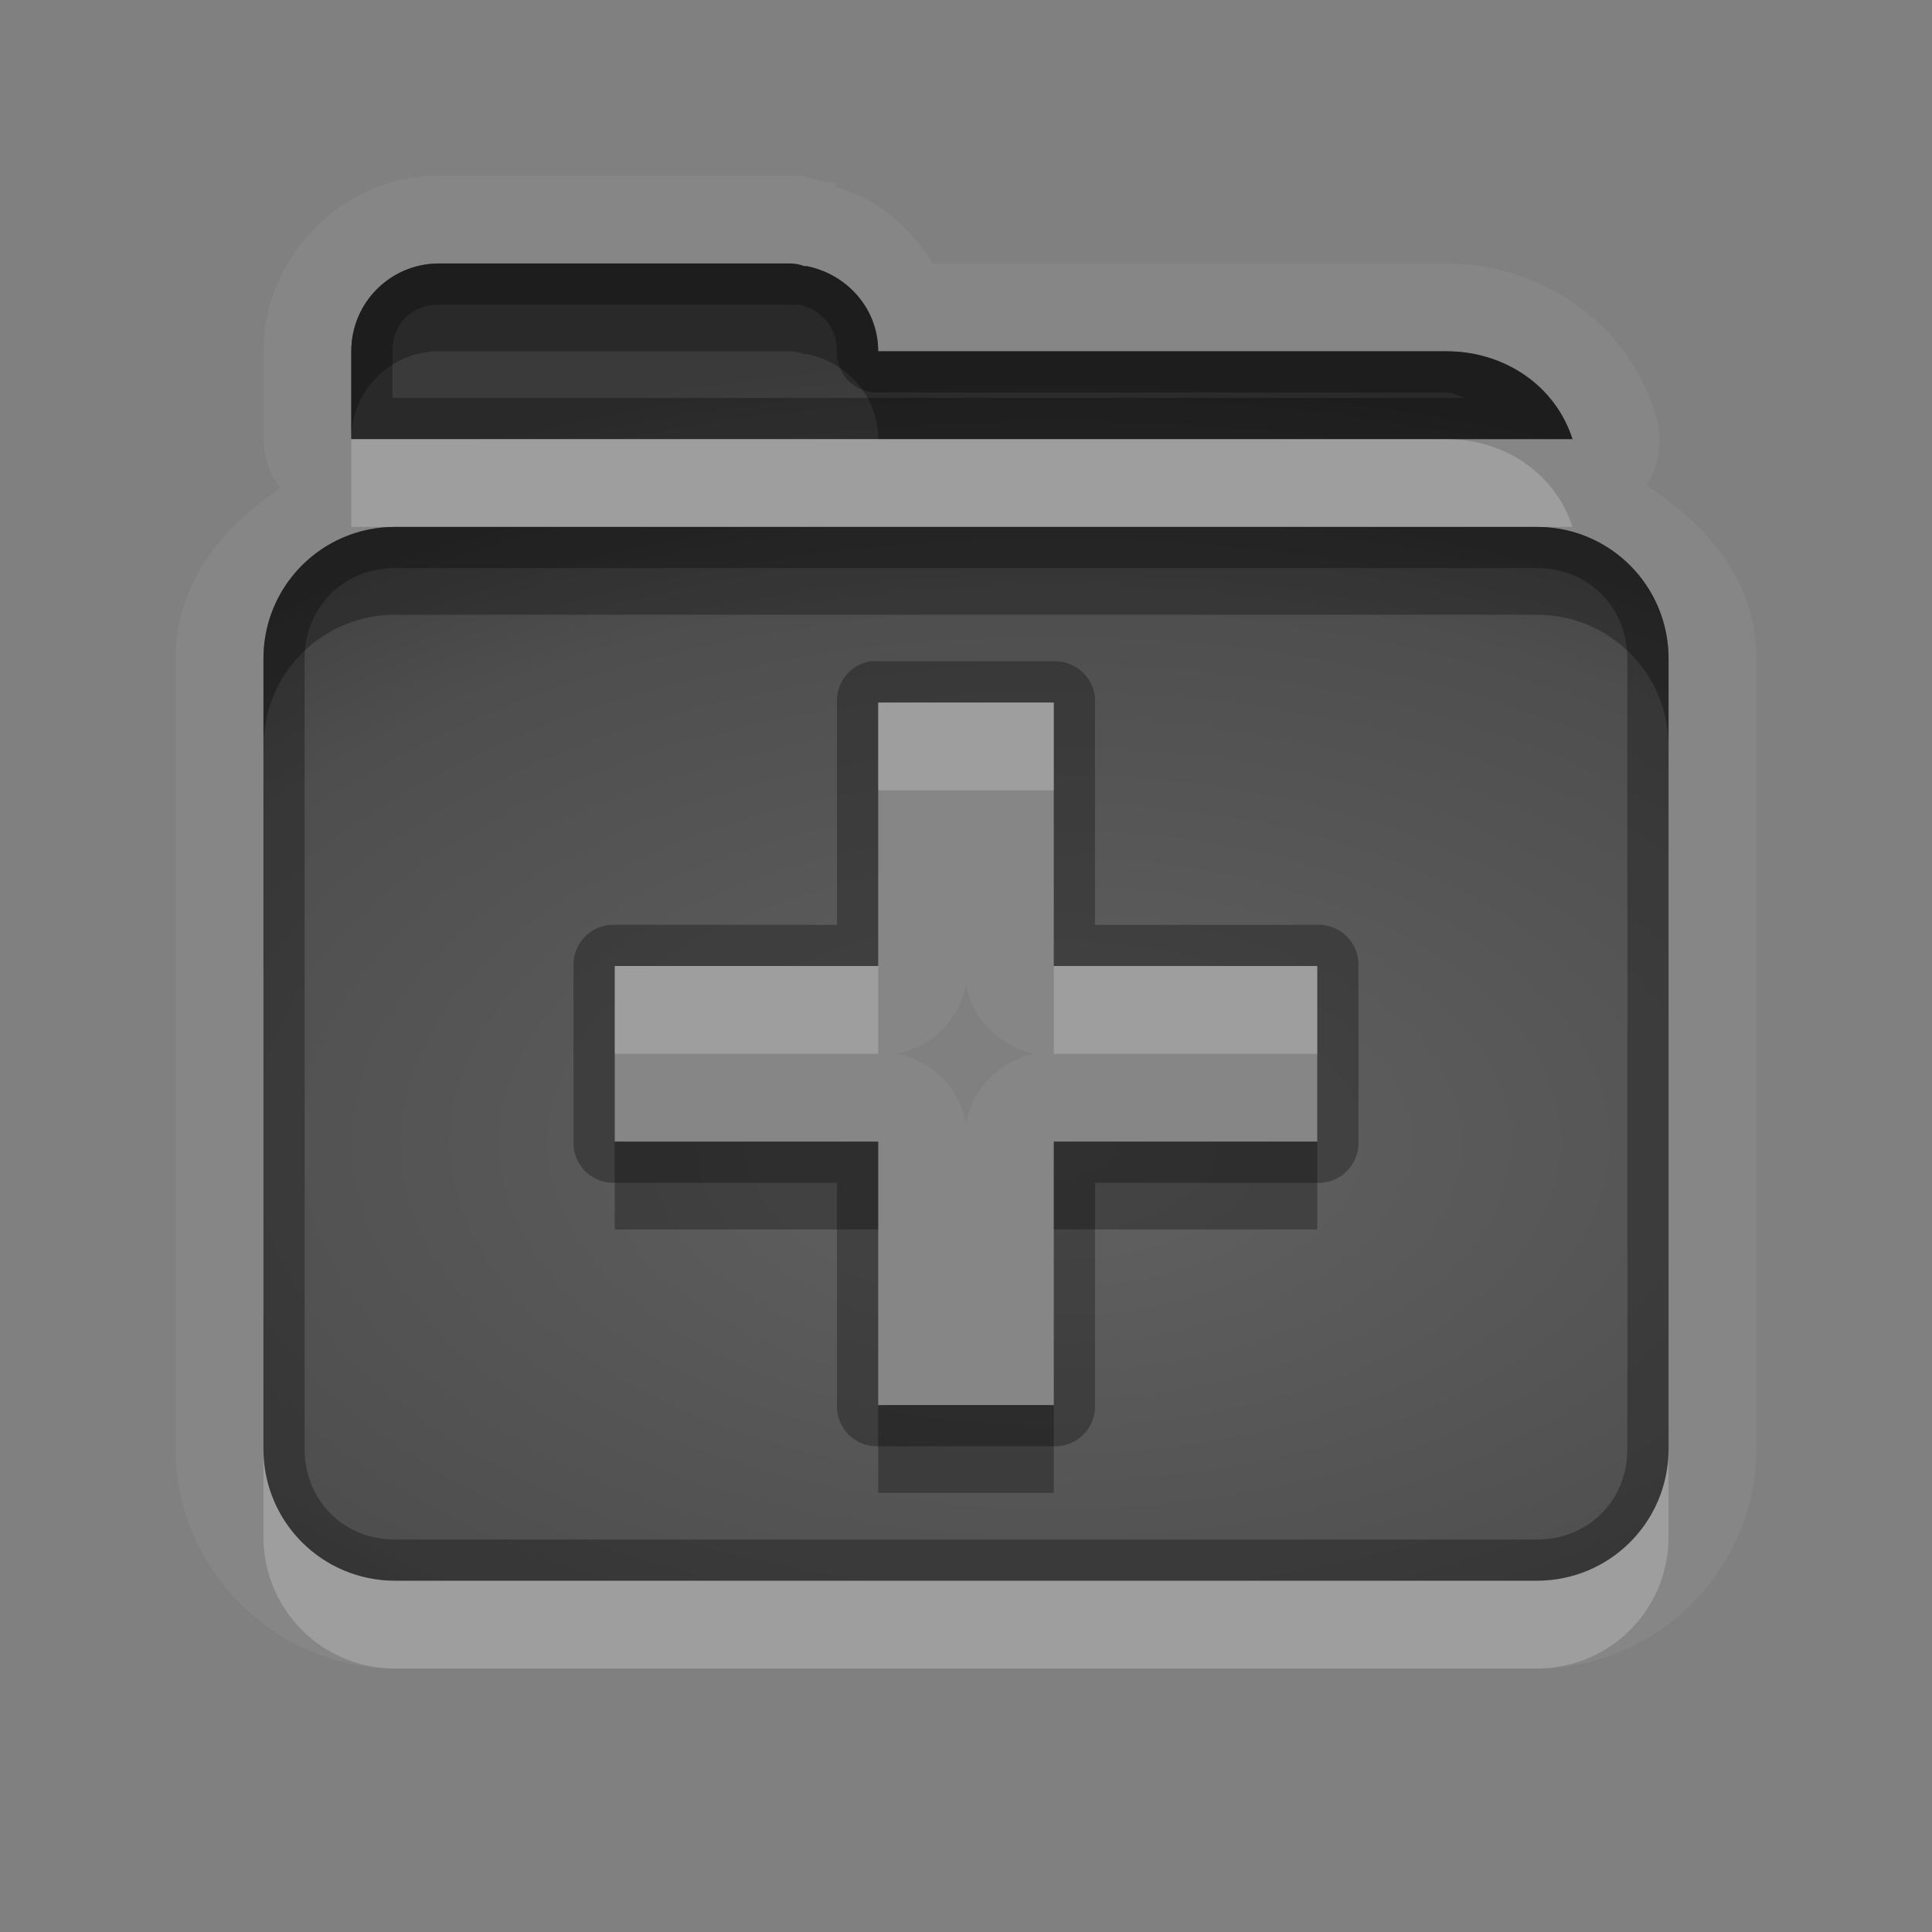 <?xml version="1.0" encoding="UTF-8" standalone="no"?>
<svg xmlns="http://www.w3.org/2000/svg" xmlns:xlink="http://www.w3.org/1999/xlink" xmlns:sodipodi="http://sodipodi.sourceforge.net/DTD/sodipodi-0.dtd" xmlns:inkscape="http://www.inkscape.org/namespaces/inkscape" width="22" height="22" version="1.0">
 <rect width="100%" height="100%" fill="#808080" stroke="none"/>
 <defs id="defs4">
  <linearGradient inkscape:collect="always" xlink:href="#StandardGradient" id="linearGradient2549" gradientUnits="userSpaceOnUse" gradientTransform="matrix(0.925,0,0,1.087,16.94,2.998)" y1="0.922" x2="0" y2="17.478"/>
  <linearGradient id="StandardGradient" gradientTransform="scale(0.922,1.085)" y1="0.922" x2="0" y2="19.387" gradientUnits="userSpaceOnUse">
   <stop id="stop3283" stop-opacity="0.235"/>
   <stop id="stop3850" offset="0.7" stop-opacity="0.392"/>
   <stop offset="1" id="stop2651" stop-opacity="0.55"/>
  </linearGradient>
  <linearGradient inkscape:collect="always" xlink:href="#StandardGradient" id="linearGradient2406" gradientUnits="userSpaceOnUse" gradientTransform="matrix(0.922,0,0,1.085,0,-1)" y1="2.766" x2="0" y2="19.387"/>
  <linearGradient inkscape:collect="always" xlink:href="#StandardGradient" id="linearGradient4636" gradientUnits="userSpaceOnUse" gradientTransform="matrix(0.922,0,0,1.085,-0.017,0.969)" y1="2.766" x2="0" y2="15.702"/>
  <linearGradient inkscape:collect="always" xlink:href="#StandardGradient" id="linearGradient2405" gradientUnits="userSpaceOnUse" gradientTransform="matrix(0.922,0,0,1.085,-0.017,-0.031)" y1="2.766" x2="0" y2="15.702"/>
  <linearGradient inkscape:collect="always" xlink:href="#StandardGradient" id="linearGradient2407" gradientUnits="userSpaceOnUse" gradientTransform="matrix(0.922,0,0,1.085,-0.017,-1.031)" y1="2.766" x2="0" y2="15.702"/>
  <linearGradient inkscape:collect="always" xlink:href="#StandardGradient" id="linearGradient2542" gradientUnits="userSpaceOnUse" gradientTransform="matrix(0.925,0,0,1.087,-2.06,5.998)" y1="0.922" x2="0" y2="17.478"/>
  <linearGradient inkscape:collect="always" xlink:href="#StandardGradient" id="linearGradient3644" gradientUnits="userSpaceOnUse" gradientTransform="matrix(0.922,0,0,1.085,-30.017,-0.031)" y1="2.766" x2="0" y2="15.702"/>
  <clipPath id="clipPath3651">
   <path d="m -30,0 0,22 22,0 0,-22 -22,0 z m 4,2 3.969,0 c 0.554,0 1,0.446 1,1 l 0,1 8.5,0 c 0.67,0 1.244,0.396 1.438,1 C -11.04,5.154 -11,5.327 -11,5.5 l 0,0.5 -5,0 -1,0 -4.219,0 L -27,6 l 0,-1 0,-2 c 0,-0.554 0.446,-1 1,-1 z m -0.5,5 5,0 8,0 2,0 c 0.831,0 1.5,0.669 1.5,1.5 l 0,8 c 0,0.831 -0.669,1.5 -1.5,1.5 l -0.5,0 0,0.25 0,1.25 c 0,0.831 -0.669,1.5 -1.5,1.5 l -8,0 c -0.831,0 -1.5,-0.669 -1.5,-1.5 l 0,-1.5 -3.5,0 c -0.831,0 -1.5,-0.669 -1.5,-1.5 l 0,-8 C -28,7.669 -27.331,7 -26.5,7 z m 6,2 C -20.777,9 -21,9.223 -21,9.5 l 0,9 c 0,0.277 0.223,0.5 0.5,0.5 l 6,0 c 0.277,0 0.5,-0.223 0.5,-0.5 l 0,-9 C -14,9.223 -14.223,9 -14.5,9 l -2.906,0 -2.094,0 -1,0 z" id="path3653"/>
  </clipPath>
  <radialGradient inkscape:collect="always" xlink:href="#StandardGradient" id="radialGradient3799" gradientUnits="userSpaceOnUse" gradientTransform="matrix(1.111,-7.219351e-8,7.2193516e-8,1.111,-1.667,-1.462)" cx="15" cy="14.816" r="9"/>
  <radialGradient inkscape:collect="always" xlink:href="#StandardGradient" id="radialGradient3790" gradientUnits="userSpaceOnUse" gradientTransform="matrix(1.222,-1.4352098e-8,1.4352098e-8,1.222,-23.133,-2.908)" cx="13.2" cy="13.02" r="9"/>
  <radialGradient inkscape:collect="always" xlink:href="#StandardGradient" id="radialGradient3055" gradientUnits="userSpaceOnUse" gradientTransform="matrix(2.111,0,0,1.222,-33.867,-2.908)" cx="13.2" cy="13.02" r="9"/>
  <radialGradient inkscape:collect="always" xlink:href="#StandardGradient" id="radialGradient3071" gradientUnits="userSpaceOnUse" gradientTransform="matrix(2.111,0,0,1.222,6.133,-2.908)" cx="13.2" cy="13.02" r="9"/>
  <radialGradient inkscape:collect="always" xlink:href="#StandardGradient" id="radialGradient3080" gradientUnits="userSpaceOnUse" gradientTransform="matrix(1.778,0,0,1.222,-9.782,-2.908)" cx="12.253" cy="13.02" r="9"/>
  <radialGradient inkscape:collect="always" xlink:href="#StandardGradient" id="radialGradient3869" gradientUnits="userSpaceOnUse" gradientTransform="matrix(1.778,0,0,1.222,-9.782,-1.908)" cx="12.253" cy="13.02" r="9"/>
  <radialGradient inkscape:collect="always" xlink:href="#StandardGradient" id="radialGradient3873" gradientUnits="userSpaceOnUse" gradientTransform="matrix(1.778,0,0,1,-9.782,-0.016)" cx="12.253" cy="13.02" r="9"/>
 </defs>
 <g inkscape:label="Calque 1" id="layer1" inkscape:groupmode="layer">
  <path d="M 5 2 C 3.909 2 3 2.909 3 4 L 3 5 A 1 1 0 0 0 3.188 5.562 C 2.522 6.014 2 6.645 2 7.5 L 2 16.5 C 2 17.868 3.132 19 4.5 19 L 17.5 19 C 18.868 19 20 17.868 20 16.5 L 20 7.5 C 20 6.62 19.448 5.977 18.75 5.531 A 1 1 0 0 0 18.844 4.688 C 18.513 3.658 17.533 3 16.469 3 L 10.625 3 C 10.358 2.573 9.988 2.26 9.5 2.125 L 9.531 2.094 C 9.467 2.067 9.437 2.078 9.375 2.062 C 9.209 2.029 9.151 2.008 9.125 2 C 9.107 1.998 9.071 2.001 9.062 2 A 1 1 0 0 0 9 2 L 8.969 2 L 5 2 z M 5 3 L 8.969 3 L 9 3 C 9.058 3.004 9.102 3.008 9.156 3.031 C 9.167 3.033 9.177 3.029 9.188 3.031 C 9.646 3.123 10 3.514 10 4 L 16.469 4 C 17.138 4 17.712 4.396 17.906 5 L 4 5 L 4 4 C 4 3.446 4.446 3 5 3 z M 4.5 6 L 17.5 6 C 18.331 6 19 6.669 19 7.5 L 19 16.5 C 19 17.331 18.331 18 17.5 18 L 4.5 18 C 3.669 18 3 17.331 3 16.5 L 3 7.5 C 3 6.669 3.669 6 4.5 6 z M 10 8 L 10 11 L 7 11 L 7 13 L 10 13 L 10 16 L 12 16 L 12 13 L 15 13 L 15 11 L 12 11 L 12 8 L 10 8 z M 11 11.219 A 1 1 0 0 0 11.781 12 A 1 1 0 0 0 11 12.781 A 1 1 0 0 0 10.219 12 A 1 1 0 0 0 11 11.219 z " id="path3867" opacity="0.05" fill="#ffffff"/>
  <path d="M 5 3 C 4.446 3 4 3.446 4 4 L 4 5 L 17.906 5 C 17.712 4.396 17.138 4 16.469 4 L 10 4 C 10 3.514 9.646 3.123 9.188 3.031 C 9.177 3.029 9.167 3.033 9.156 3.031 C 9.102 3.008 9.058 3.004 9 3 L 8.969 3 L 5 3 z M 4.5 6 C 3.669 6 3 6.669 3 7.5 L 3 16.5 C 3 17.331 3.669 18 4.5 18 L 17.5 18 C 18.331 18 19 17.331 19 16.5 L 19 7.5 C 19 6.669 18.331 6 17.5 6 L 4.5 6 z M 10 8 L 12 8 L 12 11 L 15 11 L 15 13 L 12 13 L 12 16 L 10 16 L 10 13 L 7 13 L 7 11 L 10 11 L 10 8 z " id="path3073" fill="url(#radialGradient3873)"/>
  <path d="M 5 3 C 4.446 3 4 3.446 4 4 L 4 5 L 17.906 5 C 17.712 4.396 17.138 4 16.469 4 L 10 4 C 10 3.514 9.646 3.123 9.188 3.031 C 9.177 3.029 9.167 3.033 9.156 3.031 C 9.102 3.008 9.058 3.004 9 3 L 8.969 3 L 5 3 z M 5 3.469 L 8.969 3.469 A 0.454 0.454 0 0 0 9 3.469 A 0.454 0.454 0 0 0 9.094 3.469 C 9.353 3.52 9.531 3.734 9.531 4 A 0.454 0.454 0 0 0 10 4.469 L 16.469 4.469 C 16.554 4.469 16.609 4.515 16.688 4.531 L 4.469 4.531 L 4.469 4 C 4.469 3.69 4.69 3.469 5 3.469 z M 4.5 6 C 3.669 6 3 6.669 3 7.5 L 3 16.5 C 3 17.331 3.669 18 4.5 18 L 17.5 18 C 18.331 18 19 17.331 19 16.5 L 19 7.5 C 19 6.669 18.331 6 17.5 6 L 4.5 6 z M 4.5 6.469 L 17.5 6.469 C 18.087 6.469 18.531 6.913 18.531 7.5 L 18.531 16.5 C 18.531 17.087 18.087 17.531 17.5 17.531 L 4.5 17.531 C 3.913 17.531 3.469 17.087 3.469 16.5 L 3.469 7.5 C 3.469 6.913 3.913 6.469 4.5 6.469 z M 9.906 7.531 A 0.454 0.454 0 0 0 9.531 8 L 9.531 10.531 L 7 10.531 A 0.454 0.454 0 0 0 6.531 11 L 6.531 13 A 0.454 0.454 0 0 0 7 13.469 L 9.531 13.469 L 9.531 16 A 0.454 0.454 0 0 0 10 16.469 L 12 16.469 A 0.454 0.454 0 0 0 12.469 16 L 12.469 13.469 L 15 13.469 A 0.454 0.454 0 0 0 15.469 13 L 15.469 11 A 0.454 0.454 0 0 0 15 10.531 L 12.469 10.531 L 12.469 8 A 0.454 0.454 0 0 0 12 7.531 L 10 7.531 A 0.454 0.454 0 0 0 9.906 7.531 z M 10 8 L 12 8 L 12 11 L 15 11 L 15 13 L 12 13 L 12 16 L 10 16 L 10 13 L 7 13 L 7 11 L 10 11 L 10 8 z " id="path3062" opacity="0.3"/>
  <path d="M 5 3 C 4.446 3 4 3.446 4 4 L 4 5 C 4 4.446 4.446 4 5 4 L 8.969 4 L 9 4 C 9.058 4.004 9.102 4.008 9.156 4.031 C 9.167 4.033 9.177 4.029 9.188 4.031 C 9.646 4.123 10 4.514 10 5 L 16.469 5 L 17.906 5 C 17.712 4.396 17.138 4 16.469 4 L 10 4 C 10 3.514 9.646 3.123 9.188 3.031 C 9.177 3.029 9.167 3.033 9.156 3.031 C 9.102 3.008 9.058 3.004 9 3 L 8.969 3 L 5 3 z M 4.5 6 C 3.669 6 3 6.669 3 7.5 L 3 8.5 C 3 7.669 3.669 7 4.5 7 L 17.5 7 C 18.331 7 19 7.669 19 8.5 L 19 7.5 C 19 6.669 18.331 6 17.5 6 L 4.5 6 z M 7 13 L 7 14 L 10 14 L 10 13 L 7 13 z M 12 13 L 12 14 L 15 14 L 15 13 L 12 13 z M 10 16 L 10 17 L 12 17 L 12 16 L 10 16 z " id="path3075" opacity="0.3"/>
  <path d="M 4 5 L 4 6 L 4.5 6 L 17.5 6 L 17.906 6 C 17.712 5.396 17.138 5 16.469 5 L 10 5 L 4 5 z M 10 8 L 10 9 L 12 9 L 12 8 L 10 8 z M 7 11 L 7 12 L 10 12 L 10 11 L 7 11 z M 12 11 L 12 12 L 15 12 L 15 11 L 12 11 z M 3 16.5 L 3 17.5 C 3 18.331 3.669 19 4.5 19 L 17.5 19 C 18.331 19 19 18.331 19 17.5 L 19 16.5 C 19 17.331 18.331 18 17.5 18 L 4.5 18 C 3.669 18 3 17.331 3 16.5 z " id="path3852" opacity="0.2" fill="#ffffff"/>
 </g>
</svg>
